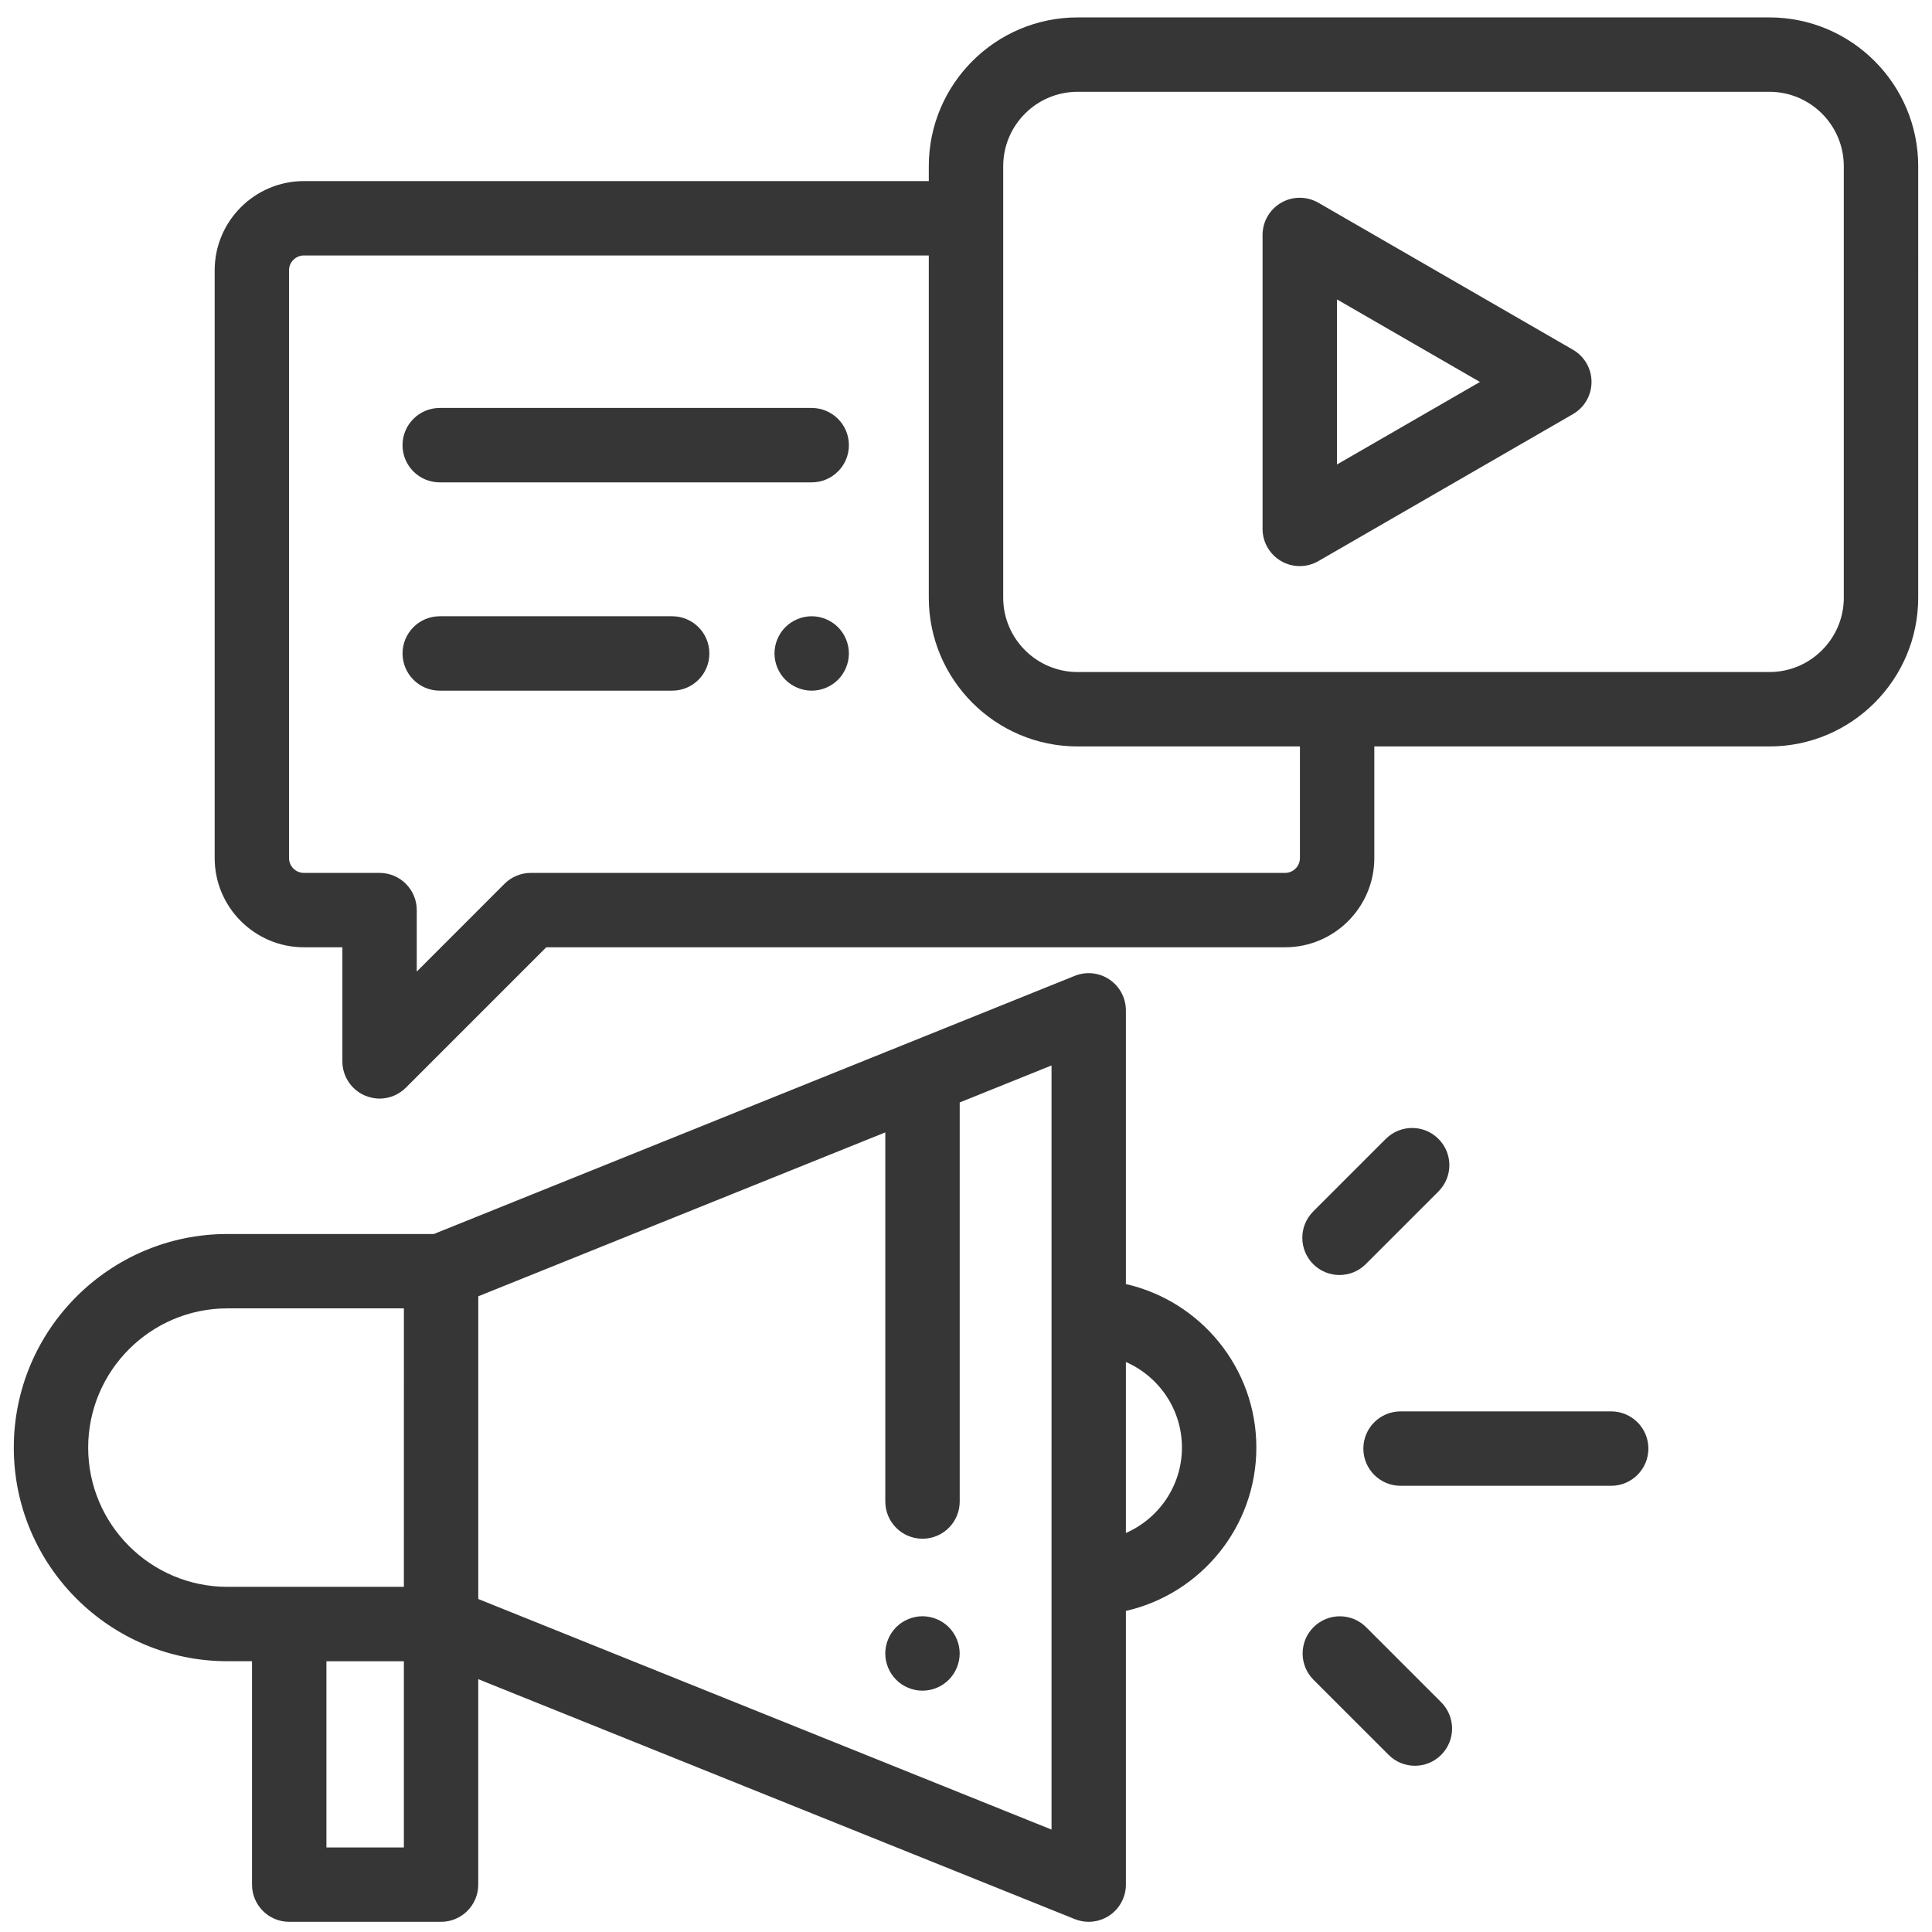 <?xml version="1.0" encoding="utf-8"?>
<!-- Generator: Adobe Illustrator 16.0.0, SVG Export Plug-In . SVG Version: 6.00 Build 0)  -->
<!DOCTYPE svg PUBLIC "-//W3C//DTD SVG 1.0//EN" "http://www.w3.org/TR/2001/REC-SVG-20010904/DTD/svg10.dtd">
<svg version="1.0" id="Layer_1" xmlns="http://www.w3.org/2000/svg" xmlns:xlink="http://www.w3.org/1999/xlink" x="0px" y="0px"
	 width="70px" height="70px" viewBox="0 0 70 70" enable-background="new 0 0 70 70" xml:space="preserve">
<g>
	<g>
		<g>
			<path fill="#363636" d="M34.376,58.955c-0.251-0.25-0.599-0.395-0.953-0.395s-0.702,0.145-0.953,0.395
				c-0.25,0.252-0.395,0.6-0.395,0.953c0,0.356,0.145,0.703,0.395,0.953c0.25,0.252,0.598,0.395,0.953,0.395
				s0.702-0.143,0.953-0.395c0.25-0.25,0.395-0.599,0.395-0.953C34.771,59.555,34.626,59.207,34.376,58.955z"/>
		</g>
	</g>
	<g>
		<g>
			<path fill="#363636" d="M40.793,46.524v-9.917c0-0.447-0.224-0.866-0.594-1.117c-0.371-0.25-0.843-0.301-1.258-0.133
				L15.719,44.71H8.24c-4.268,0-7.74,3.472-7.74,7.74s3.472,7.739,7.74,7.739h0.891v8.094c0,0.744,0.603,1.348,1.348,1.348h5.501
				c0.744,0,1.348-0.604,1.348-1.348V60.84l21.613,8.693c0.163,0.064,0.334,0.098,0.504,0.098c0.265,0,0.527-0.079,0.755-0.231
				c0.369-0.25,0.593-0.669,0.593-1.116v-9.917c2.702-0.614,4.727-3.035,4.727-5.921S43.495,47.139,40.793,46.524z M14.633,66.936
				h-2.806v-6.746h2.806V66.936L14.633,66.936z M14.633,57.494H8.24c-2.782,0-5.045-2.262-5.045-5.044s2.263-5.045,5.045-5.045
				h6.394L14.633,57.494z M38.098,66.289L38.098,66.289l-20.769-8.354V46.967l14.747-5.939v13.375c0,0.744,0.604,1.348,1.348,1.348
				c0.745,0,1.348-0.604,1.348-1.348v-14.46l3.327-1.34V66.289z M40.793,55.543v-6.195c1.193,0.521,2.031,1.714,2.031,3.098
				C42.824,53.83,41.986,55.021,40.793,55.543z"/>
		</g>
	</g>
	<g>
		<g>
			<path fill="#363636" d="M58.376,51.137h-7.631c-0.744,0-1.348,0.604-1.348,1.348c0,0.745,0.604,1.348,1.348,1.348h7.631
				c0.743,0,1.348-0.603,1.348-1.348C59.724,51.741,59.119,51.137,58.376,51.137z"/>
		</g>
	</g>
	<g>
		<g>
			<path fill="#363636" d="M52.117,41.263c-0.525-0.526-1.379-0.526-1.906,0l-2.632,2.632c-0.525,0.525-0.525,1.379,0,1.906
				c0.264,0.263,0.608,0.395,0.953,0.395c0.346,0,0.69-0.132,0.953-0.395l2.632-2.632C52.645,42.643,52.645,41.788,52.117,41.263z"
				/>
		</g>
	</g>
	<g>
		<g>
			<path fill="#363636" d="M52.217,61.676l-2.72-2.72c-0.526-0.526-1.381-0.526-1.906,0c-0.526,0.527-0.526,1.38,0,1.906l2.721,2.72
				c0.263,0.264,0.607,0.395,0.953,0.395c0.345,0,0.688-0.131,0.952-0.395C52.743,63.057,52.743,62.203,52.217,61.676z"/>
		</g>
	</g>
	<g>
		<g>
			<path fill="#363636" d="M64.109,0.631H39.043c-2.973,0-5.391,2.418-5.391,5.391v0.539H11.012c-1.783,0-3.234,1.451-3.234,3.234
				v21.293c0,1.783,1.451,3.234,3.234,3.234h1.393v4.134c0,0.545,0.328,1.035,0.832,1.244c0.167,0.068,0.342,0.104,0.516,0.104
				c0.35,0,0.695-0.138,0.953-0.396l5.086-5.086H46.56c1.784,0,3.234-1.451,3.234-3.234v-4.043h14.315
				c2.973,0,5.391-2.418,5.391-5.391V6.021C69.5,3.049,67.082,0.631,64.109,0.631z M47.099,31.088c0,0.297-0.241,0.539-0.539,0.539
				H19.232c-0.357,0-0.7,0.142-0.953,0.395l-3.179,3.18v-2.227c0-0.744-0.604-1.348-1.348-1.348h-2.741
				c-0.297,0-0.539-0.242-0.539-0.539V9.795c0-0.297,0.242-0.539,0.539-0.539h22.641v12.398c0,2.973,2.418,5.391,5.391,5.391h8.056
				V31.088z M66.805,21.654c0,1.486-1.209,2.695-2.695,2.695H39.043c-1.486,0-2.695-1.209-2.695-2.695V6.021
				c0-1.486,1.209-2.695,2.695-2.695h25.066c1.486,0,2.695,1.209,2.695,2.695V21.654z"/>
		</g>
	</g>
	<g>
		<g>
			<path fill="#363636" d="M56.99,12.671l-9.223-5.325c-0.417-0.241-0.932-0.241-1.348,0c-0.417,0.241-0.674,0.686-0.674,1.167
				v10.65c0,0.481,0.257,0.926,0.674,1.167c0.208,0.121,0.44,0.181,0.674,0.181c0.231,0,0.465-0.06,0.674-0.181l9.223-5.325
				c0.417-0.24,0.674-0.685,0.674-1.167S57.407,12.911,56.99,12.671z M48.441,16.829v-5.981l5.18,2.991L48.441,16.829z"/>
		</g>
	</g>
	<g>
		<g>
			<path fill="#363636" d="M29.409,14.781H15.932c-0.744,0-1.348,0.604-1.348,1.348s0.604,1.348,1.348,1.348h13.477
				c0.745,0,1.348-0.604,1.348-1.348S30.153,14.781,29.409,14.781z"/>
		</g>
	</g>
	<g>
		<g>
			<path fill="#363636" d="M30.362,22.723c-0.251-0.25-0.599-0.395-0.953-0.395c-0.354,0-0.702,0.144-0.953,0.395
				c-0.25,0.251-0.395,0.599-0.395,0.953s0.145,0.702,0.395,0.953c0.251,0.25,0.599,0.395,0.953,0.395
				c0.355,0,0.702-0.145,0.953-0.395c0.25-0.25,0.395-0.599,0.395-0.953S30.612,22.974,30.362,22.723z"/>
		</g>
	</g>
	<g>
		<g>
			<path fill="#363636" d="M24.354,22.328h-8.421c-0.744,0-1.348,0.604-1.348,1.348s0.604,1.348,1.348,1.348h8.421
				c0.745,0,1.348-0.604,1.348-1.348S25.098,22.328,24.354,22.328z"/>
		</g>
	</g>
</g>
</svg>
